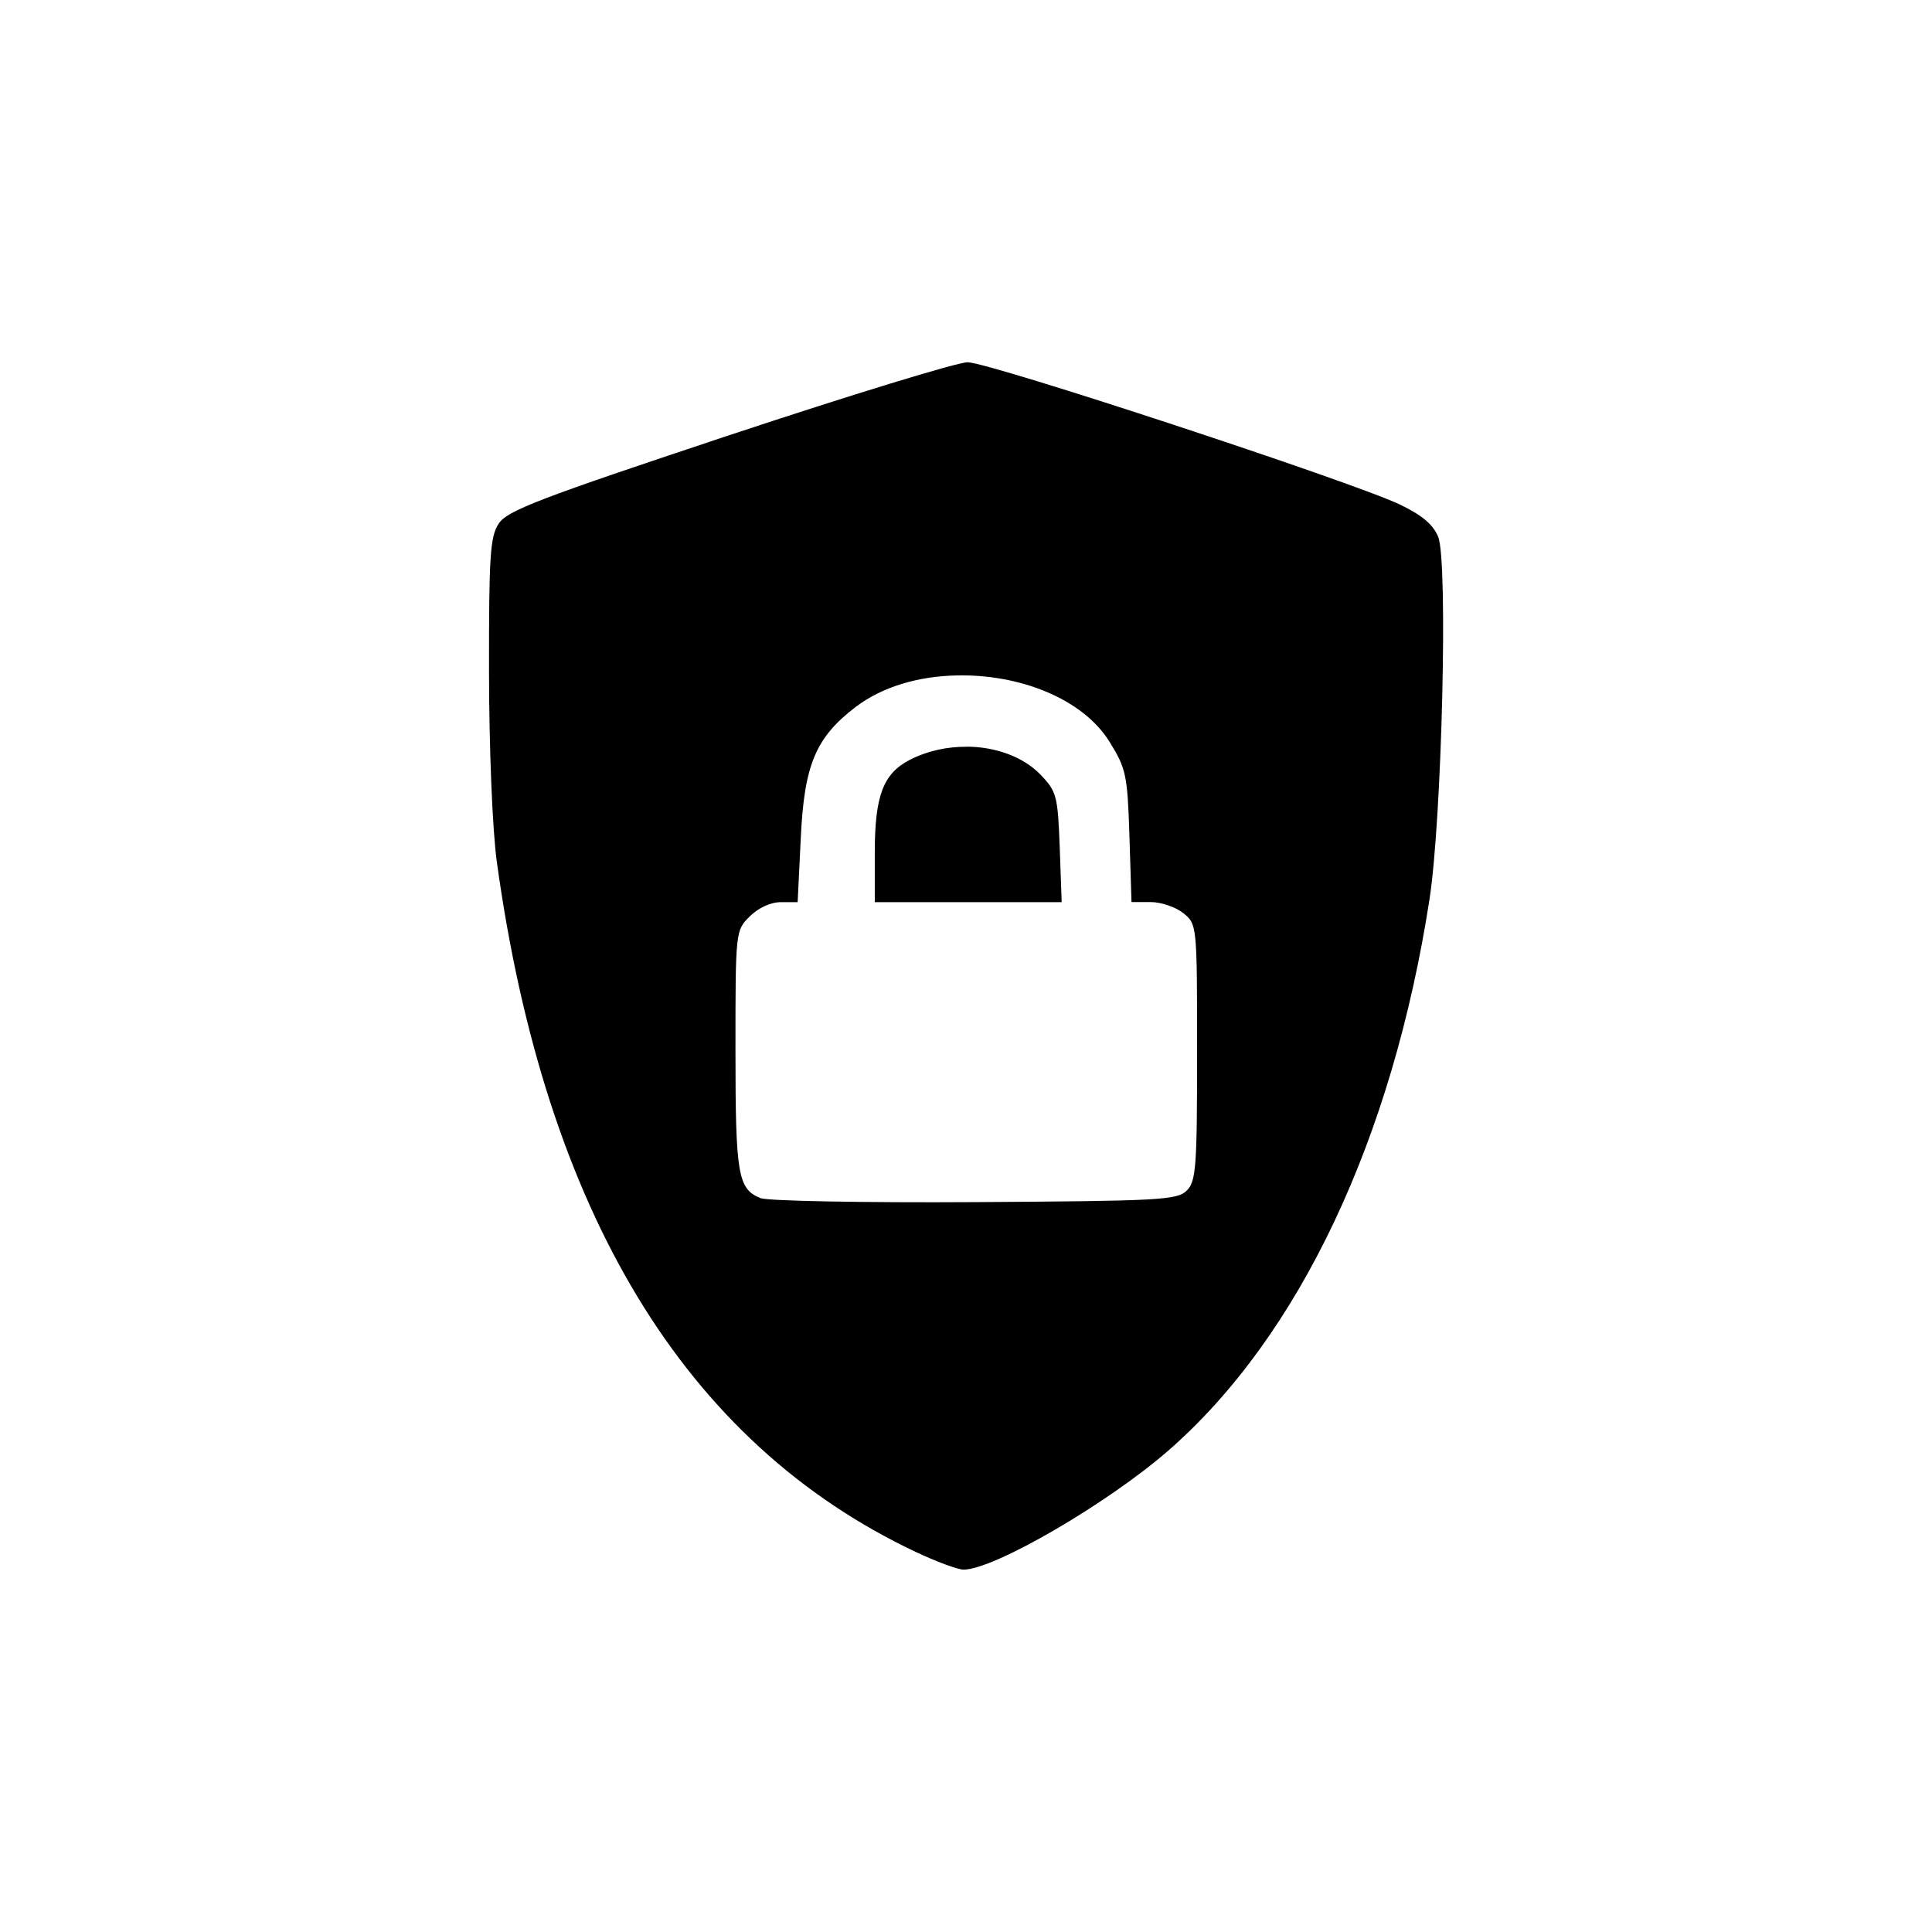 <?xml version='1.0' encoding='UTF-8'?>
<svg xmlns:inkscape="http://www.inkscape.org/namespaces/inkscape" xmlns:sodipodi="http://sodipodi.sourceforge.net/DTD/sodipodi-0.dtd" xmlns="http://www.w3.org/2000/svg" xmlns:svg="http://www.w3.org/2000/svg" xmlns:rdf="http://www.w3.org/1999/02/22-rdf-syntax-ns#" xmlns:cc="http://creativecommons.org/ns#" xmlns:dc="http://purl.org/dc/elements/1.1/" width="64" height="64" version="1.1" viewBox="0 0 16.933 16.933" id="svg7" sodipodi:docname="preferences-security.svg" inkscape:version="1.4.2 (ebf0e940d0, 2025-05-08)">
  <sodipodi:namedview id="namedview7" pagecolor="#9c4444" bordercolor="#000000" borderopacity="0.25" inkscape:showpageshadow="2" inkscape:pageopacity="0.0" inkscape:pagecheckerboard="0" inkscape:deskcolor="#d1d1d1" inkscape:zoom="6.15625" inkscape:cx="15.756345" inkscape:cy="29.64467" inkscape:window-width="1226" inkscape:window-height="669" inkscape:window-x="0" inkscape:window-y="0" inkscape:window-maximized="0" inkscape:current-layer="svg7" showgrid="false"/>
  <defs id="defs2">
    <style id="current-color-scheme" type="text/css">.ColorScheme-Text {color:#000000} .ColorScheme-Highlight {color:#3b4252}</style>
  </defs>
  <path id="path2-2" style="fill:#000000;stroke-width:0.051" d="m 8.481,3.175 c -0.091,0 -1.033,0.289 -2.094,0.641 -1.66,0.552 -1.941,0.659 -2.016,0.773 -0.076,0.116 -0.086,0.283 -0.085,1.305 9.132e-4,0.675 0.03,1.378 0.068,1.656 0.423,3.073 1.649,5.096 3.67,6.051 0.182,0.086 0.371,0.156 0.421,0.156 0.267,1.19e-4 1.264,-0.58 1.798,-1.046 1.143,-0.999 1.961,-2.727 2.286,-4.83 0.109,-0.704 0.163,-2.966 0.076,-3.176 C 12.559,4.595 12.462,4.514 12.265,4.42 11.838,4.218 8.667,3.175 8.481,3.175 Z m -0.1,2.745 C 8.923,5.906 9.487,6.117 9.726,6.504 9.87,6.737 9.882,6.793 9.899,7.33 l 0.018,0.576 h 0.167 c 0.092,0 0.221,0.044 0.287,0.097 0.12,0.097 0.121,0.101 0.121,1.219 0,1.009 -0.009,1.132 -0.091,1.213 -0.083,0.083 -0.237,0.091 -1.857,0.101 -0.972,0.006 -1.817,-0.01 -1.878,-0.035 C 6.467,10.421 6.446,10.298 6.446,9.206 c 0,-1.046 2.847e-4,-1.05 0.125,-1.174 0.075,-0.075 0.184,-0.125 0.273,-0.125 H 6.991 L 7.018,7.352 C 7.048,6.703 7.148,6.464 7.501,6.195 7.737,6.016 8.055,5.927 8.38,5.92 Z m 0.094,0.625 C 8.303,6.543 8.127,6.581 7.973,6.66 7.741,6.78 7.667,6.975 7.667,7.472 V 7.907 H 8.487 9.305 L 9.288,7.426 C 9.271,6.975 9.261,6.937 9.12,6.79 8.967,6.631 8.725,6.546 8.474,6.544 Z" class="ColorScheme-Text"/>
  </svg>
